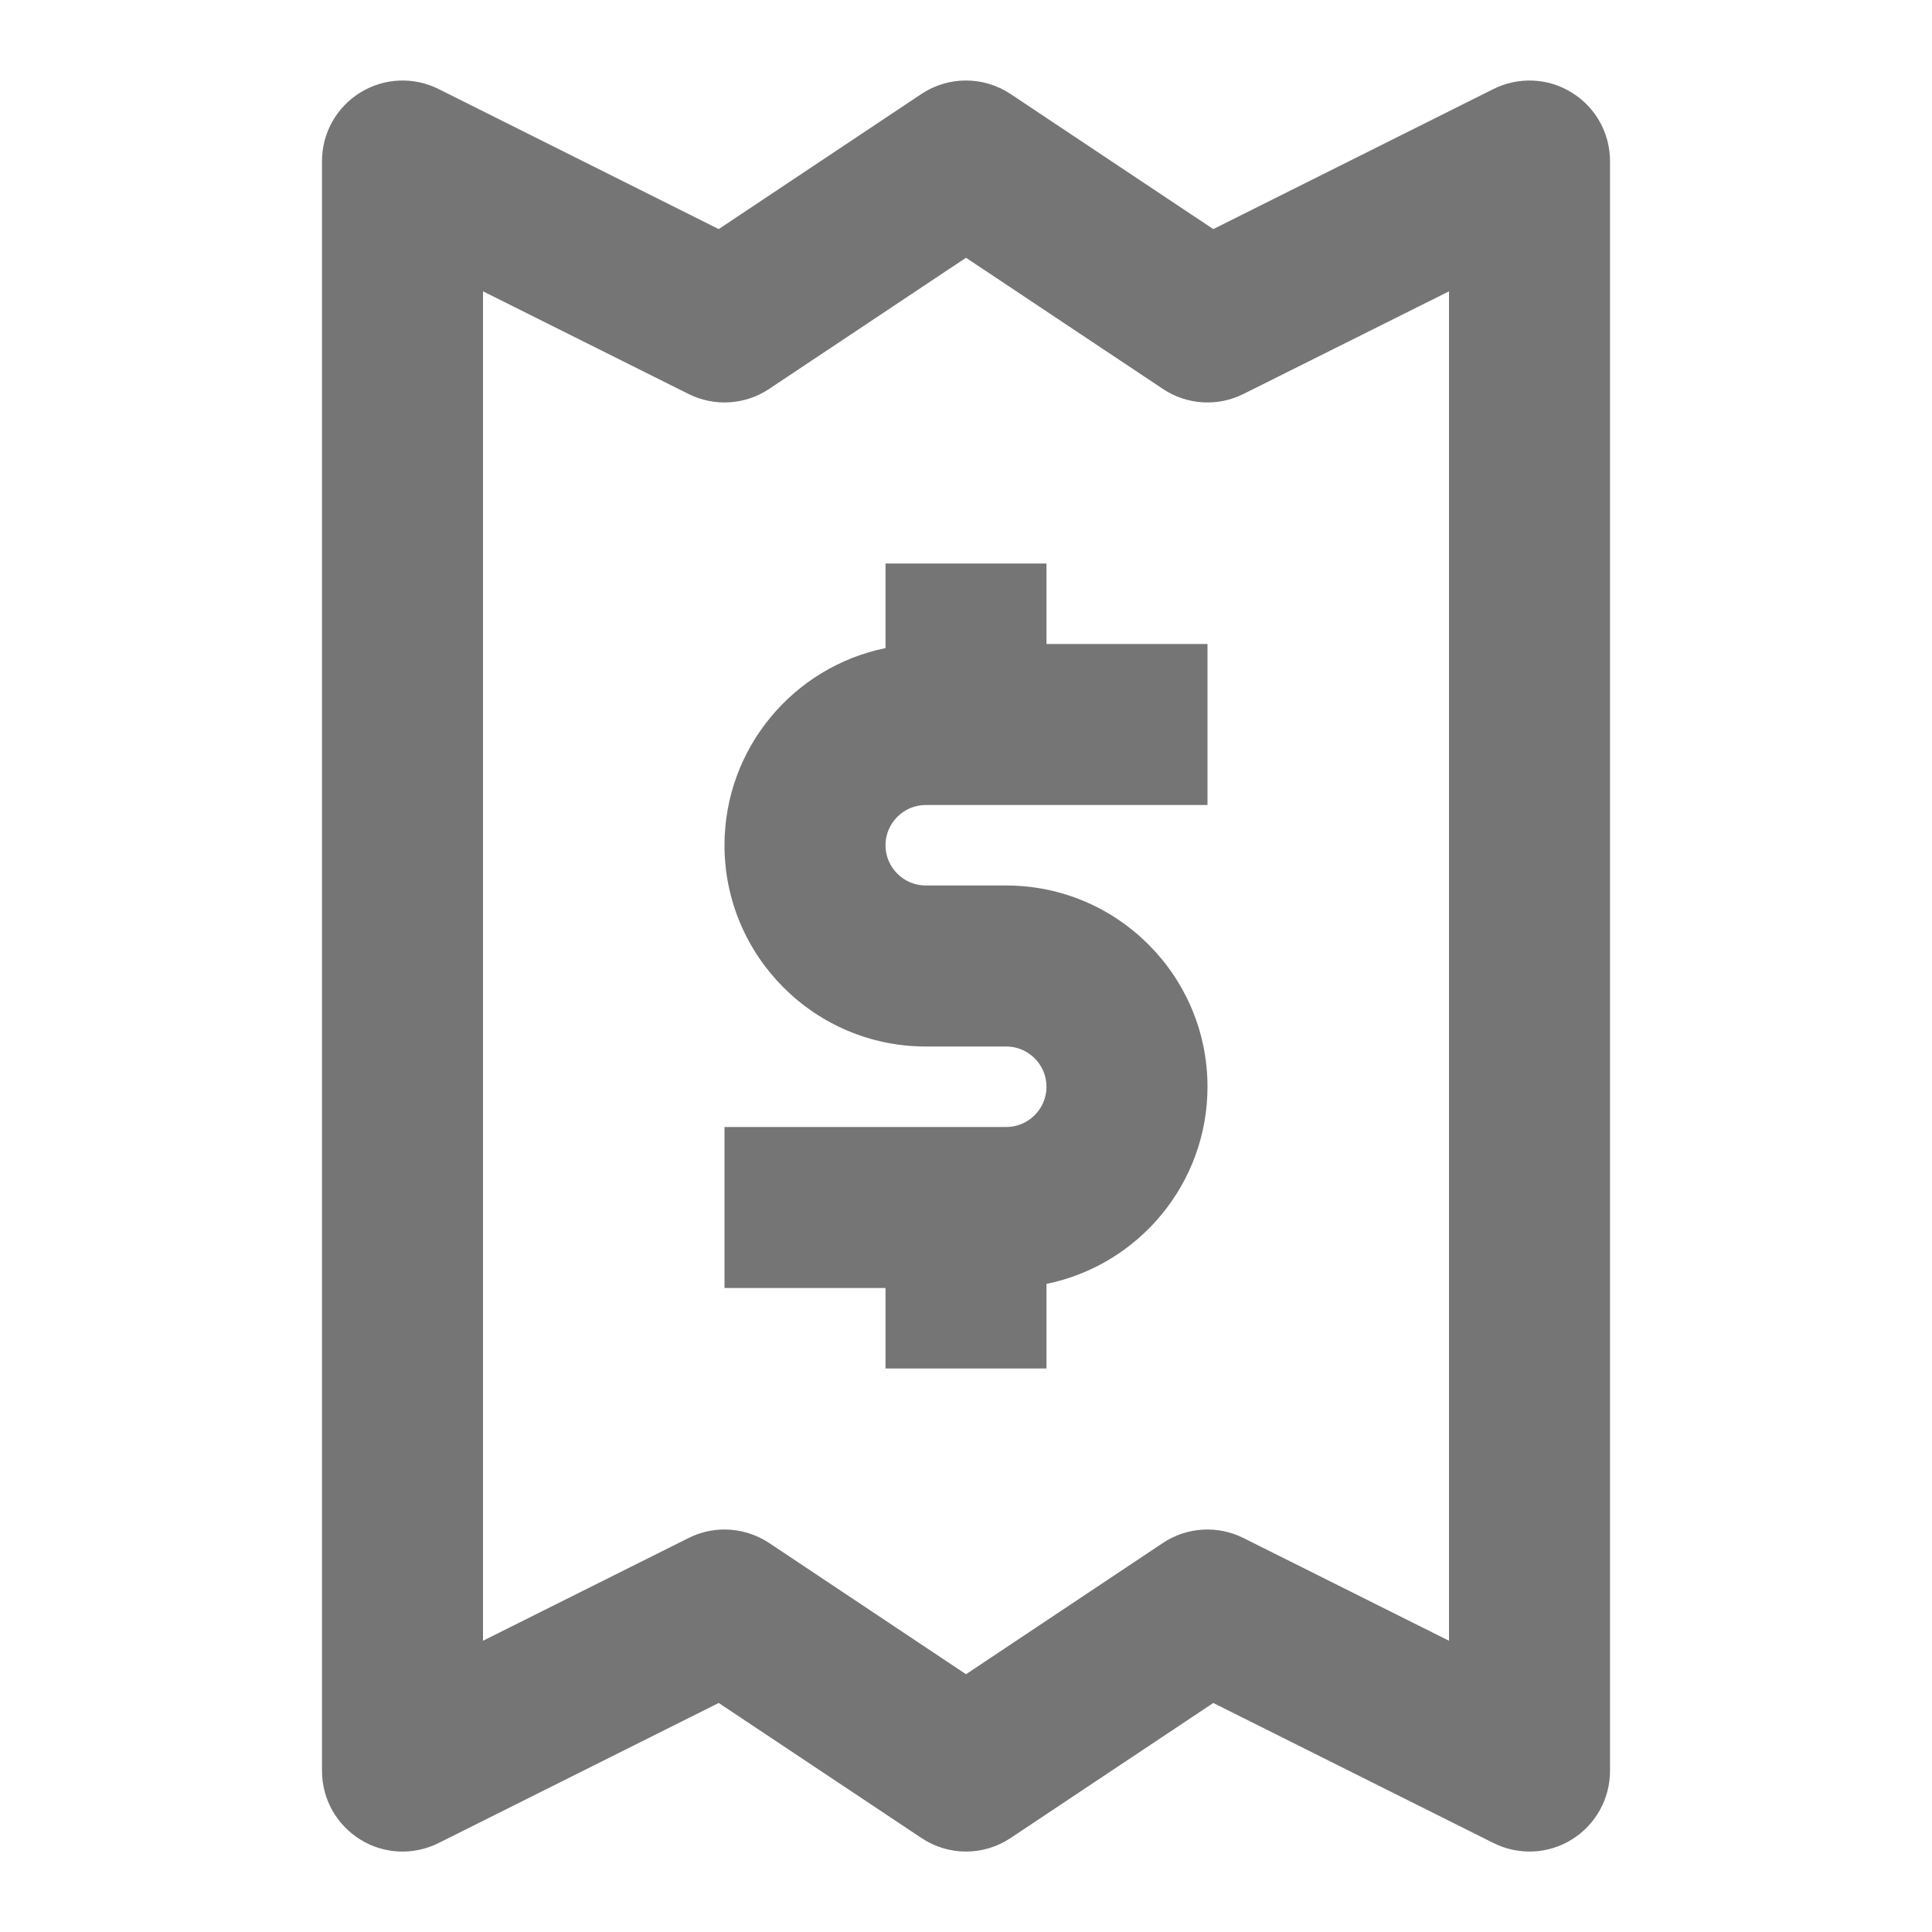 <?xml version="1.0" encoding="iso-8859-1"?>
<!-- Generator: Adobe Illustrator 16.0.0, SVG Export Plug-In . SVG Version: 6.00 Build 0)  -->
<!DOCTYPE svg PUBLIC "-//W3C//DTD SVG 1.1//EN" "http://www.w3.org/Graphics/SVG/1.1/DTD/svg11.dtd">
<svg version="1.1" xmlns="http://www.w3.org/2000/svg" xmlns:xlink="http://www.w3.org/1999/xlink" x="0px" y="0px" width="24px"
	 height="24px" viewBox="0 0 24 24" style="enable-background:new 0 0 24 24;" xml:space="preserve">
<g id="Frame_-_24px">
	<rect style="fill:none;" width="24" height="24"/>
</g>
<g id="Line_Icons">
	<g>
		<path style="fill:#757575;" d="M19.525,1.15c-0.295-0.183-0.662-0.199-0.973-0.044l-3.48,1.74l-2.518-1.678
			c-0.336-0.224-0.773-0.224-1.109,0L8.928,2.846l-3.48-1.74C5.138,0.951,4.77,0.967,4.475,1.15C4.18,1.332,4,1.653,4,2v20
			c0,0.347,0.18,0.668,0.475,0.851c0.287,0.18,0.657,0.202,0.973,0.044l3.48-1.74l2.518,1.677c0.336,0.225,0.773,0.225,1.109,0
			l2.517-1.677l3.481,1.74c0.311,0.155,0.678,0.139,0.973-0.044C19.82,22.668,20,22.347,20,22V2C20,1.653,19.82,1.332,19.525,1.15z
			 M18,20.382l-2.553-1.276c-0.322-0.161-0.705-0.137-1.002,0.062L12,20.798l-2.445-1.63C9.388,19.057,9.194,19,9,19
			c-0.152,0-0.307,0.035-0.447,0.106L6,20.382V3.619l2.553,1.275c0.32,0.16,0.703,0.137,1.002-0.063L12,3.202l2.445,1.629
			c0.298,0.2,0.681,0.223,1.002,0.063L18,3.619V20.382z"/>
		<path style="fill:#757575;" d="M13,7h-2v1.051C9.86,8.283,9,9.293,9,10.5c0,1.378,1.121,2.5,2.5,2.5h1c0.275,0,0.5,0.225,0.5,0.5
			c0,0.275-0.225,0.5-0.5,0.5H9v2h2v1h2v-1.051c1.14-0.232,2-1.243,2-2.449c0-1.378-1.121-2.5-2.5-2.5h-1
			c-0.275,0-0.5-0.225-0.5-0.5c0-0.275,0.225-0.5,0.5-0.5H15V8h-2V7z"/>
	</g>
</g>
</svg>

